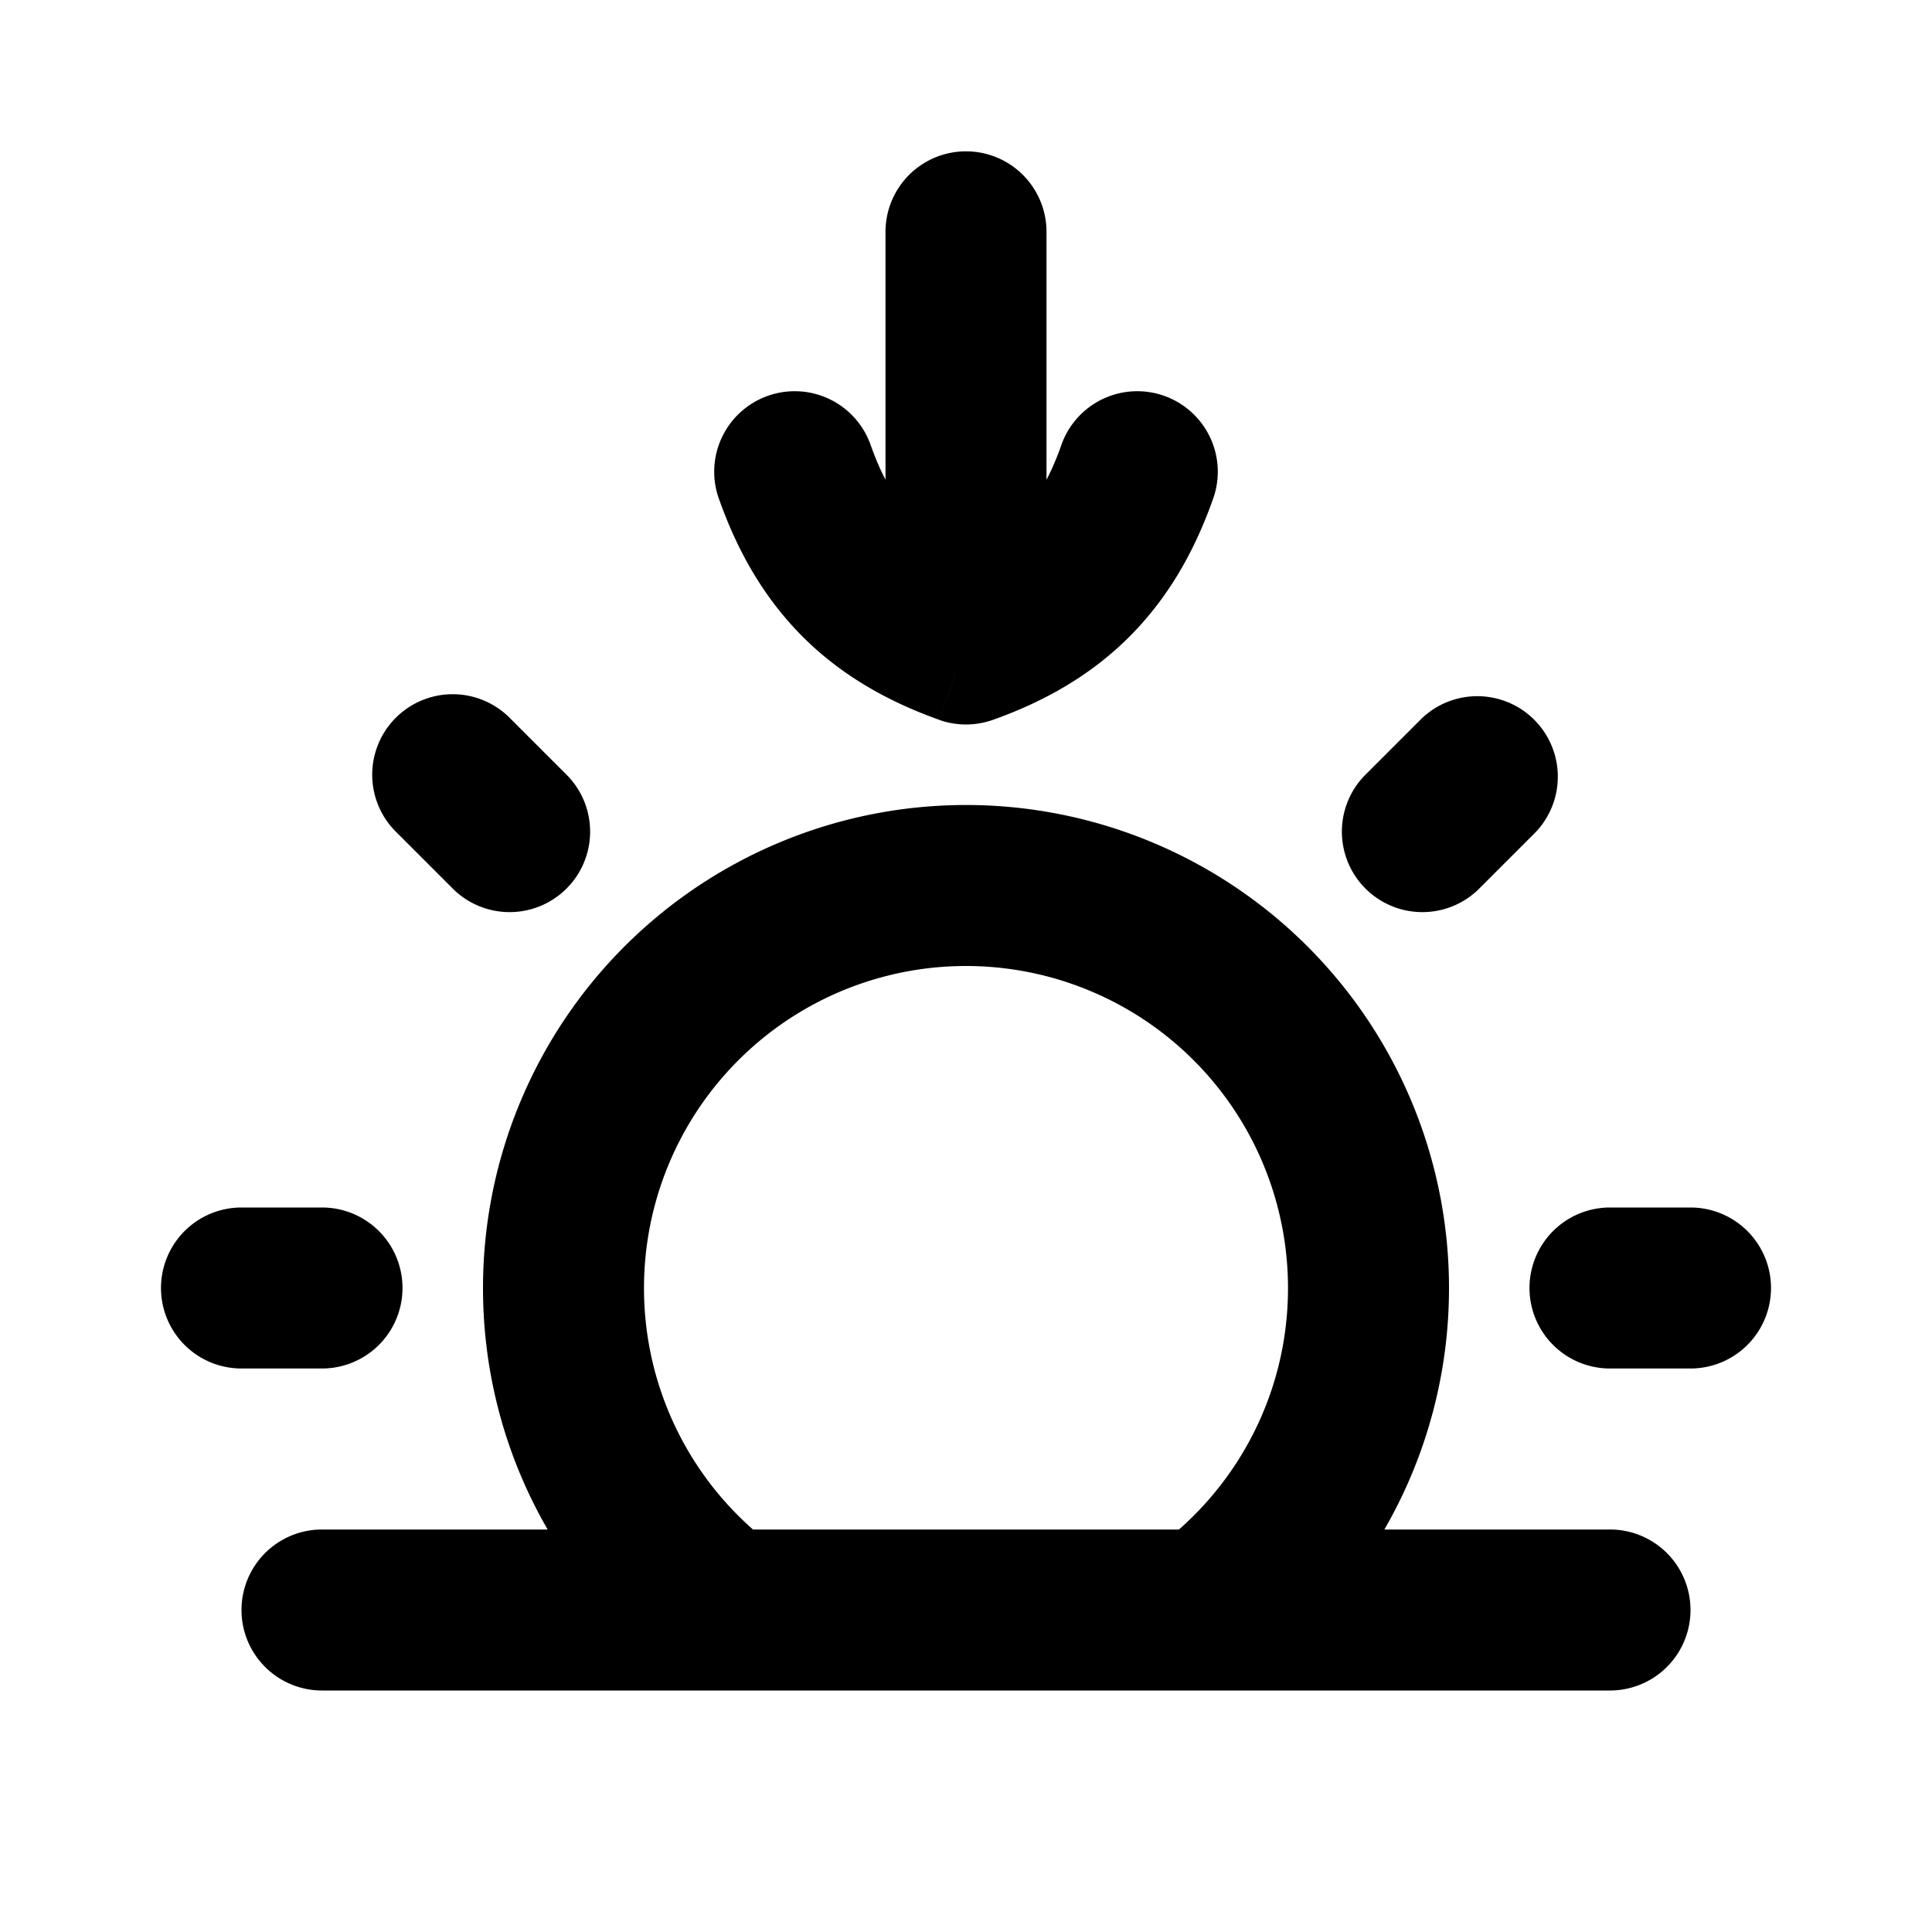 <svg xmlns="http://www.w3.org/2000/svg" width="24" height="24" viewBox="0 0 24 24" fill="none">
    <path fill="currentColor" d="M4 19a1 1 0 1 0 0 2zm16 2a1 1 0 1 0 0-2zM16.95 9.636a1 1 0 0 0 1.414 1.414zm2.121.707a1 1 0 0 0-1.414-1.414zM20 15a1 1 0 1 0 0 2zm1 2a1 1 0 1 0 0-2zM4 17a1 1 0 1 0 0-2zm-1-2a1 1 0 1 0 0 2zm2.636-3.95A1 1 0 0 0 7.05 9.636zm.707-2.121a1 1 0 1 0-1.414 1.414zM11 7.38a1 1 0 1 0 2 0zm2-4.5a1 1 0 1 0-2 0zm-1 5.12-.335.942a1 1 0 0 0 .67 0zm3.063-1.786a1 1 0 1 0-1.884-.67zm-4.242-.67a1 1 0 1 0-1.884.67zM4 21h16v-2H4zm4-5a4 4 0 0 1 4-4v-2a6 6 0 0 0-6 6zm4-4a4 4 0 0 1 4 4h2a6 6 0 0 0-6-6zm4 4c0 1.308-.627 2.47-1.6 3.2l1.2 1.6A5.992 5.992 0 0 0 18 16zm-6.4 3.2A3.992 3.992 0 0 1 8 16H6c0 1.964.945 3.707 2.4 4.8zm8.764-8.15.707-.707-1.414-1.414-.707.707zM20 17h1v-2h-1zM4 15H3v2h1zm3.05-5.364-.707-.707-1.414 1.414.707.707zM13 7.38v-4.5h-2v4.5zm-.665 1.562c.653-.232 1.224-.562 1.695-1.033.471-.472.801-1.042 1.033-1.695l-1.884-.67c-.154.432-.342.73-.563.95-.222.222-.519.41-.951.564zM8.937 6.213c.232.653.562 1.223 1.033 1.695.471.471 1.042.8 1.695 1.033l.67-1.884c-.432-.154-.73-.342-.95-.564-.222-.22-.41-.518-.564-.95z"/>
</svg>